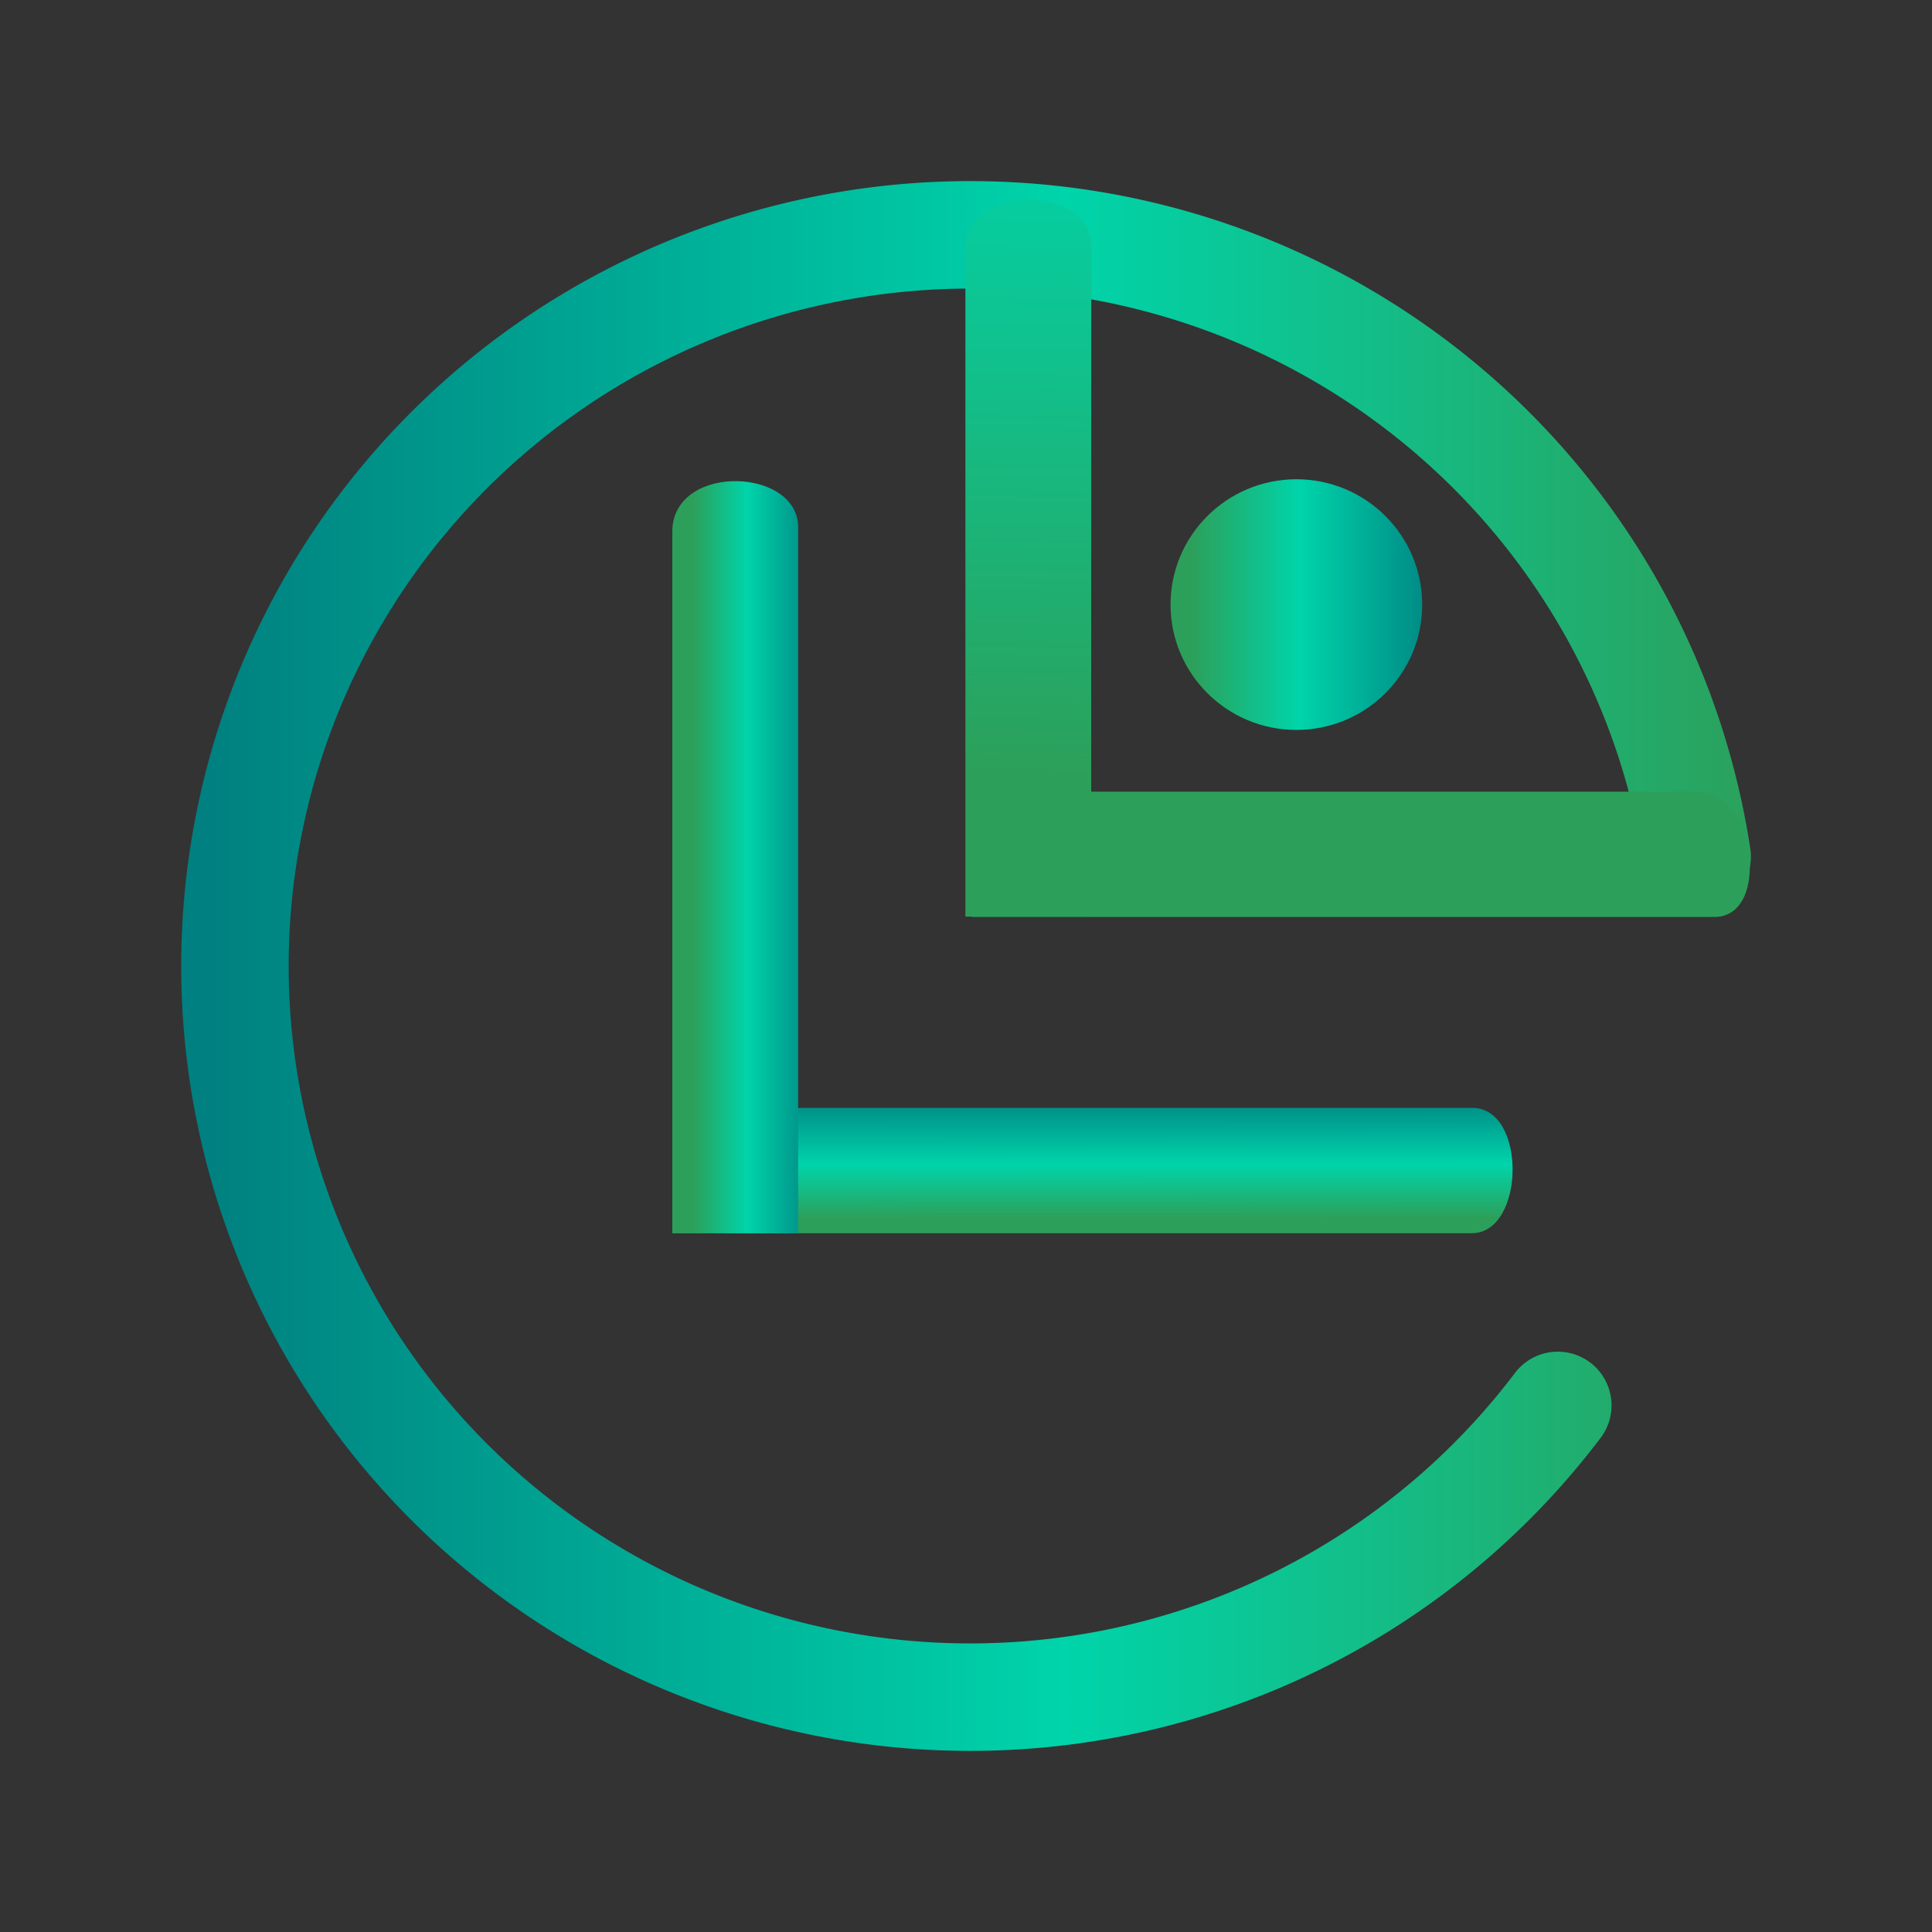 <?xml version="1.0" encoding="UTF-8" standalone="no"?>
<svg
   style="enable-background:new"
   width="16"
   height="16"
   version="1.1"
   id="svg1"
   sodipodi:docname="yast.svg"
   inkscape:version="1.3 (0e150ed6c4, 2023-07-21)"
   xmlns:inkscape="http://www.inkscape.org/namespaces/inkscape"
   xmlns:sodipodi="http://sodipodi.sourceforge.net/DTD/sodipodi-0.dtd"
   xmlns:xlink="http://www.w3.org/1999/xlink"
   xmlns="http://www.w3.org/2000/svg"
   xmlns:svg="http://www.w3.org/2000/svg">
  <rect width="100%" height="100%" fill="#333333" stroke="none"/>
  <defs
     id="defs1">
    <linearGradient
       id="linearGradient18"
       inkscape:collect="always">
      <stop
         style="stop-color:#2ca05a;stop-opacity:1"
         offset="0"
         id="stop16" />
      <stop
         style="stop-color:#00d4aa;stop-opacity:1"
         offset="0.715"
         id="stop17" />
      <stop
         style="stop-color:#008080;stop-opacity:1"
         offset="1"
         id="stop18" />
    </linearGradient>
    <linearGradient
       id="linearGradient14"
       inkscape:collect="always">
      <stop
         style="stop-color:#2ca05a;stop-opacity:1"
         offset="0"
         id="stop11" />
      <stop
         style="stop-color:#00d4aa;stop-opacity:1"
         offset="0.451"
         id="stop12" />
      <stop
         style="stop-color:#008080;stop-opacity:1"
         offset="1"
         id="stop14" />
    </linearGradient>
    <linearGradient
       id="linearGradient10"
       inkscape:collect="always">
      <stop
         style="stop-color:#2ca05a;stop-opacity:1"
         offset="0"
         id="stop8" />
      <stop
         style="stop-color:#00d4aa;stop-opacity:1"
         offset="1"
         id="stop9" />
      <stop
         style="stop-color:#2ca05a;stop-opacity:1;"
         offset="1"
         id="stop10" />
    </linearGradient>
    <linearGradient
       id="linearGradient7"
       x1="0"
       x2="0"
       y1="0"
       y2="1">
      <stop
         offset="0"
         style="stop-color:#00bc96;stop-opacity:1;"
         id="stop5" />
      <stop
         offset="0.421"
         style="stop-color:#9c5aff;stop-opacity:1;"
         id="stop7" />
      <stop
         offset="1"
         style="stop-color:#00aa7f;stop-opacity:1;"
         id="stop6" />
    </linearGradient>
    <linearGradient
       id="linearGradient4"
       x1="0"
       x2="0"
       y1="0"
       y2="1">
      <stop
         offset="0"
         style="stop-color:#00a685;stop-opacity:1;"
         id="stop3" />
      <stop
         offset="1"
         style="stop-color:#00c694;stop-opacity:1;"
         id="stop4" />
    </linearGradient>
    <linearGradient
       id="linearGradient2"
       x1="0"
       x2="0"
       y1="0"
       y2="1">
      <stop
         offset="0"
         style="stop-color:#19ffd1;stop-opacity:1;"
         id="stop1" />
      <stop
         offset="1"
         style="stop-color:#00aa7f;stop-opacity:1;"
         id="stop2" />
    </linearGradient>
    <linearGradient
       id="linearGradient33"
       x1="0"
       x2="0"
       y1="0"
       y2="1">
      <stop
         offset="0"
         style="stop-color:#00d4aa;stop-opacity:1"
         id="stop29" />
      <stop
         offset="100%"
         style="stop-color:#2a7fff;stop-opacity:1"
         id="stop30-3" />
    </linearGradient>
    <linearGradient
       id="linearGradient4472">
      <stop
         style="stop-color:#ffa92d;stop-opacity:1"
         offset="0"
         id="stop13" />
      <stop
         style="stop-color:#ffc169;stop-opacity:1"
         offset="1"
         id="stop15" />
    </linearGradient>
    <linearGradient
       inkscape:collect="always"
       xlink:href="#linearGradient33"
       id="linearGradient9"
       x1="-7.22"
       y1="10.843"
       x2="-0.743"
       y2="4.944"
       gradientUnits="userSpaceOnUse"
       gradientTransform="matrix(1.242,0,0,1.242,11.377,-38.648)" />
    <linearGradient
       inkscape:collect="always"
       xlink:href="#linearGradient14"
       id="linearGradient39"
       x1="-440.505"
       y1="-523.802"
       x2="-422.49"
       y2="-523.802"
       gradientUnits="userSpaceOnUse"
       gradientTransform="matrix(0.722,0,0,0.722,303.368,370.309)" />
    <linearGradient
       id="linearGradient41"
       inkscape:collect="always">
      <stop
         style="stop-color:#2ca05a;stop-opacity:1"
         offset="0"
         id="stop39" />
      <stop
         style="stop-color:#00d4aa;stop-opacity:1"
         offset="0.429"
         id="stop40" />
      <stop
         style="stop-color:#008080;stop-opacity:1"
         offset="1"
         id="stop41" />
    </linearGradient>
    <linearGradient
       inkscape:collect="always"
       xlink:href="#linearGradient41"
       id="linearGradient33-2"
       x1="433.278"
       y1="526.867"
       x2="433.277"
       y2="525.429"
       gradientUnits="userSpaceOnUse"
       gradientTransform="matrix(0.722,0,0,0.722,-303.368,-370.309)" />
    <linearGradient
       inkscape:collect="always"
       xlink:href="#linearGradient41"
       id="linearGradient31"
       x1="428.127"
       y1="522.555"
       x2="429.572"
       y2="522.555"
       gradientUnits="userSpaceOnUse"
       gradientTransform="matrix(0.722,0,0,0.722,-303.368,-370.309)" />
    <linearGradient
       inkscape:collect="always"
       xlink:href="#linearGradient41"
       id="linearGradient29"
       x1="433.844"
       y1="519.659"
       x2="436.733"
       y2="519.659"
       gradientUnits="userSpaceOnUse"
       gradientTransform="matrix(0.722,0,0,0.722,-303.368,-370.309)" />
    <linearGradient
       inkscape:collect="always"
       xlink:href="#linearGradient18"
       id="linearGradient27"
       x1="432.571"
       y1="521.798"
       x2="432.747"
       y2="511.168"
       gradientUnits="userSpaceOnUse"
       gradientTransform="matrix(0.722,0,0,0.722,-303.368,-370.309)" />
    <linearGradient
       inkscape:collect="always"
       xlink:href="#linearGradient10"
       id="linearGradient36"
       gradientUnits="userSpaceOnUse"
       x1="431.564"
       y1="522.521"
       x2="431.564"
       y2="522.521"
       gradientTransform="matrix(0.722,0,0,0.722,-303.368,-370.309)" />
  </defs>
  <sodipodi:namedview
     id="namedview1"
     pagecolor="#ffffff"
     bordercolor="#000000"
     borderopacity="0.25"
     inkscape:showpageshadow="2"
     inkscape:pageopacity="0.0"
     inkscape:pagecheckerboard="0"
     inkscape:deskcolor="#d1d1d1"
     inkscape:zoom="23.651815"
     inkscape:cx="2.9807437"
     inkscape:cy="5.8980674"
     inkscape:window-width="1920"
     inkscape:window-height="994"
     inkscape:window-x="0"
     inkscape:window-y="0"
     inkscape:window-maximized="1"
     inkscape:current-layer="svg1" />
  <path
     d="m 5.359,-20.561 c -1.63,-0.534 -2.372,-2.226 -1.622,-3.698 0.34,-0.668 0.789,-1.036 1.523,-1.25 0.957,-0.279 2.006,0.106 2.557,0.939 0.377,0.57 0.42,1.485 0.099,2.088 -0.755,1.414 -2.826,1.384 -3.373,-0.049 -0.318,-0.831 0.05,-1.699 0.849,-2.004 0.811,-0.31 1.662,0.186 1.757,1.023 0.04,0.352 0.007,0.465 -0.208,0.721 -0.464,0.552 -1.225,0.488 -1.505,-0.126 -0.148,-0.326 -0.037,-0.388 0.267,-0.149 0.321,0.253 0.559,0.256 0.804,0.011 0.252,-0.252 0.241,-0.504 -0.036,-0.826 -0.515,-0.599 -1.512,-0.112 -1.531,0.747 -0.011,0.485 0.223,0.86 0.674,1.079 1.141,0.555 2.402,-0.697 1.938,-1.925 -0.128,-0.338 -0.529,-0.767 -0.899,-0.96 -0.748,-0.39 -1.893,-0.03 -2.417,0.761 -0.218,0.33 -0.261,0.497 -0.261,1.029 0,0.541 0.043,0.705 0.289,1.103 0.179,0.29 0.467,0.577 0.757,0.757 0.408,0.252 0.555,0.289 1.144,0.285 1.395,-0.007 2.352,-0.903 2.641,-2.47 0.205,-1.11 -0.2,-2.371 -1.016,-3.164 -0.291,-0.283 -0.423,-0.49 -0.423,-0.665 0,-0.291 -0.155,-0.623 -0.29,-0.623 -0.052,0 -0.092,0.355 -0.092,0.814 v 0.814 l 0.43,0.26 c 0.471,0.285 0.581,0.595 0.21,0.595 -0.121,0 -0.268,-0.048 -0.326,-0.106 -0.058,-0.058 -0.379,-0.2 -0.712,-0.315 -0.619,-0.213 -0.804,-0.458 -0.391,-0.517 0.185,-0.026 0.215,-0.088 0.215,-0.442 v -0.412 l -0.534,-0.044 c -0.601,-0.05 -0.704,-0.147 -0.706,-0.672 -0.001,-0.197 -0.039,-0.358 -0.085,-0.358 -0.214,0 -0.336,0.357 -0.375,1.097 -0.041,0.779 -0.037,0.798 0.184,0.829 0.435,0.062 0.327,0.346 -0.225,0.59 -0.282,0.125 -0.672,0.367 -0.867,0.537 -0.353,0.31 -0.639,0.337 -0.639,0.059 0,-0.078 0.193,-0.303 0.43,-0.501 0.424,-0.354 0.43,-0.368 0.43,-0.946 0,-0.73 -0.242,-1.134 -0.882,-1.474 l -0.449,-0.238 -0.415,0.407 -0.415,0.407 -1.905,-0.026 c -1.894,-0.026 -1.905,-0.027 -1.935,-0.241 l -0.031,-0.215 h 1.476 c 1.195,0 1.498,-0.027 1.595,-0.143 0.105,-0.126 -0.083,-0.143 -1.601,-0.143 -1.261,0 -1.746,-0.032 -1.819,-0.12 -0.109,-0.131 -0.005,-0.874 0.186,-1.345 0.308,-0.725 0.822,-1.408 1.438,-1.917 0.523,-0.432 2.044,-0.93 2.411,-0.789 0.118,0.045 0.148,0.223 0.148,0.872 0,0.448 0.034,0.815 0.076,0.815 0.188,0 0.306,-0.264 0.306,-0.684 0,-0.454 0.002,-0.455 0.406,-0.568 0.63,-0.176 2.107,-0.128 2.965,0.096 2.36,0.618 4.083,2.269 4.664,4.47 0.264,0.999 0.286,2.615 0.047,3.421 -0.438,1.476 -1.388,2.652 -2.602,3.22 -0.507,0.237 -0.792,0.306 -1.365,0.328 -0.398,0.016 -0.832,-0.007 -0.963,-0.05 z m -2.956,-5.78 c -0.083,-0.218 -0.15,-0.244 -0.693,-0.27 -0.541,-0.026 -0.604,-0.05 -0.632,-0.243 -0.029,-0.205 9.52e-5,-0.215 0.617,-0.215 0.614,0 0.665,-0.018 0.999,-0.343 0.304,-0.297 0.379,-0.329 0.553,-0.235 0.275,0.147 0.254,0.277 -0.105,0.647 -0.187,0.193 -0.308,0.417 -0.31,0.576 -0.006,0.353 -0.305,0.412 -0.43,0.084 z"
     opacity="0.8"
     id="path14"
     style="fill:url(#linearGradient9);stroke-width:0.714" />
  <rect
     style="fill:#ffffff;fill-opacity:1;fill-rule:evenodd;stroke-width:0.025;enable-background:new"
     width="0.494"
     height="0.495"
     x="13.596"
     y="5.944"
     ry="4.658"
     id="rect44-0-5-6"
     rx="4.654" />
  <path
     style="stop-color:#31363b;stroke-opacity:6;stroke-dasharray:none;stroke-miterlimit:4;stroke-linecap:round;stroke-width:0.89;stroke:url(#linearGradient39);fill-opacity:1;fill:none;color:#d6dbf1"
     sodipodi:type="arc"
     sodipodi:cx="-8.0345087"
     sodipodi:cy="-8.0000763"
     sodipodi:rx="6.0891171"
     sodipodi:ry="6.0548992"
     sodipodi:start="3.7862836"
     sodipodi:end="2.991408"
     sodipodi:arc-type="arc"
     transform="scale(-1)"
     d="m -12.901,-11.639 a 6.089,6.055 0 0 1 7.493,-1.824 6.089,6.055 0 0 1 3.277,6.945 6.089,6.055 0 0 1 -6.199,4.566 6.089,6.055 0 0 1 -5.725,-5.142"
     id="path7-3"
     class="ColorScheme-Text"
     sodipodi:open="true" />
  <path
     d="m 6.379,10.213 v 0 -1.038 h 5.811 c 0.456,-0.006 0.442,1.035 4.63e-4,1.038 z"
     id="path4-6-2"
     style="fill:url(#linearGradient33-2);fill-opacity:1;stroke-width:0.864"
     sodipodi:nodetypes="cccccc" />
  <path
     d="m 6.61,10.214 v 0 H 5.568 V 4.386 c 0.022,-0.558 1.067,-0.512 1.042,-6.93e-4 z"
     id="path4-6-6-0"
     style="fill:url(#linearGradient31);fill-opacity:1;stroke-width:0.828"
     sodipodi:nodetypes="cccccc" />
  <path
     d="m 11.778,5.007 c 0,0.574 -0.466,1.038 -1.042,1.038 -0.575,0 -1.042,-0.465 -1.042,-1.038 0,-0.573 0.467,-1.038 1.042,-1.038 0.576,0 1.042,0.465 1.042,1.038 z"
     id="path72-3-75-6"
     style="color:#e5e9ef;fill:url(#linearGradient29);fill-opacity:1;stroke-width:0.012" />
  <path
     d="M 9.037,7.591 H 9.037 7.995 v -5.538 c 0.022,-0.558 1.067,-0.512 1.042,-7.16e-4 z"
     id="path4-6-6-3-1"
     style="fill:url(#linearGradient27);fill-opacity:1;stroke-width:0.828"
     sodipodi:nodetypes="cccccc" />
  <path
     d="m 8.048,7.594 v 0 -1.038 h 6.007 c 0.483,-0.007 0.613,1.035 0.145,1.038 z"
     id="path4-6-67-5"
     style="fill:url(#linearGradient36);fill-opacity:1;stroke-width:0.889"
     sodipodi:nodetypes="cccccc" />
</svg>
